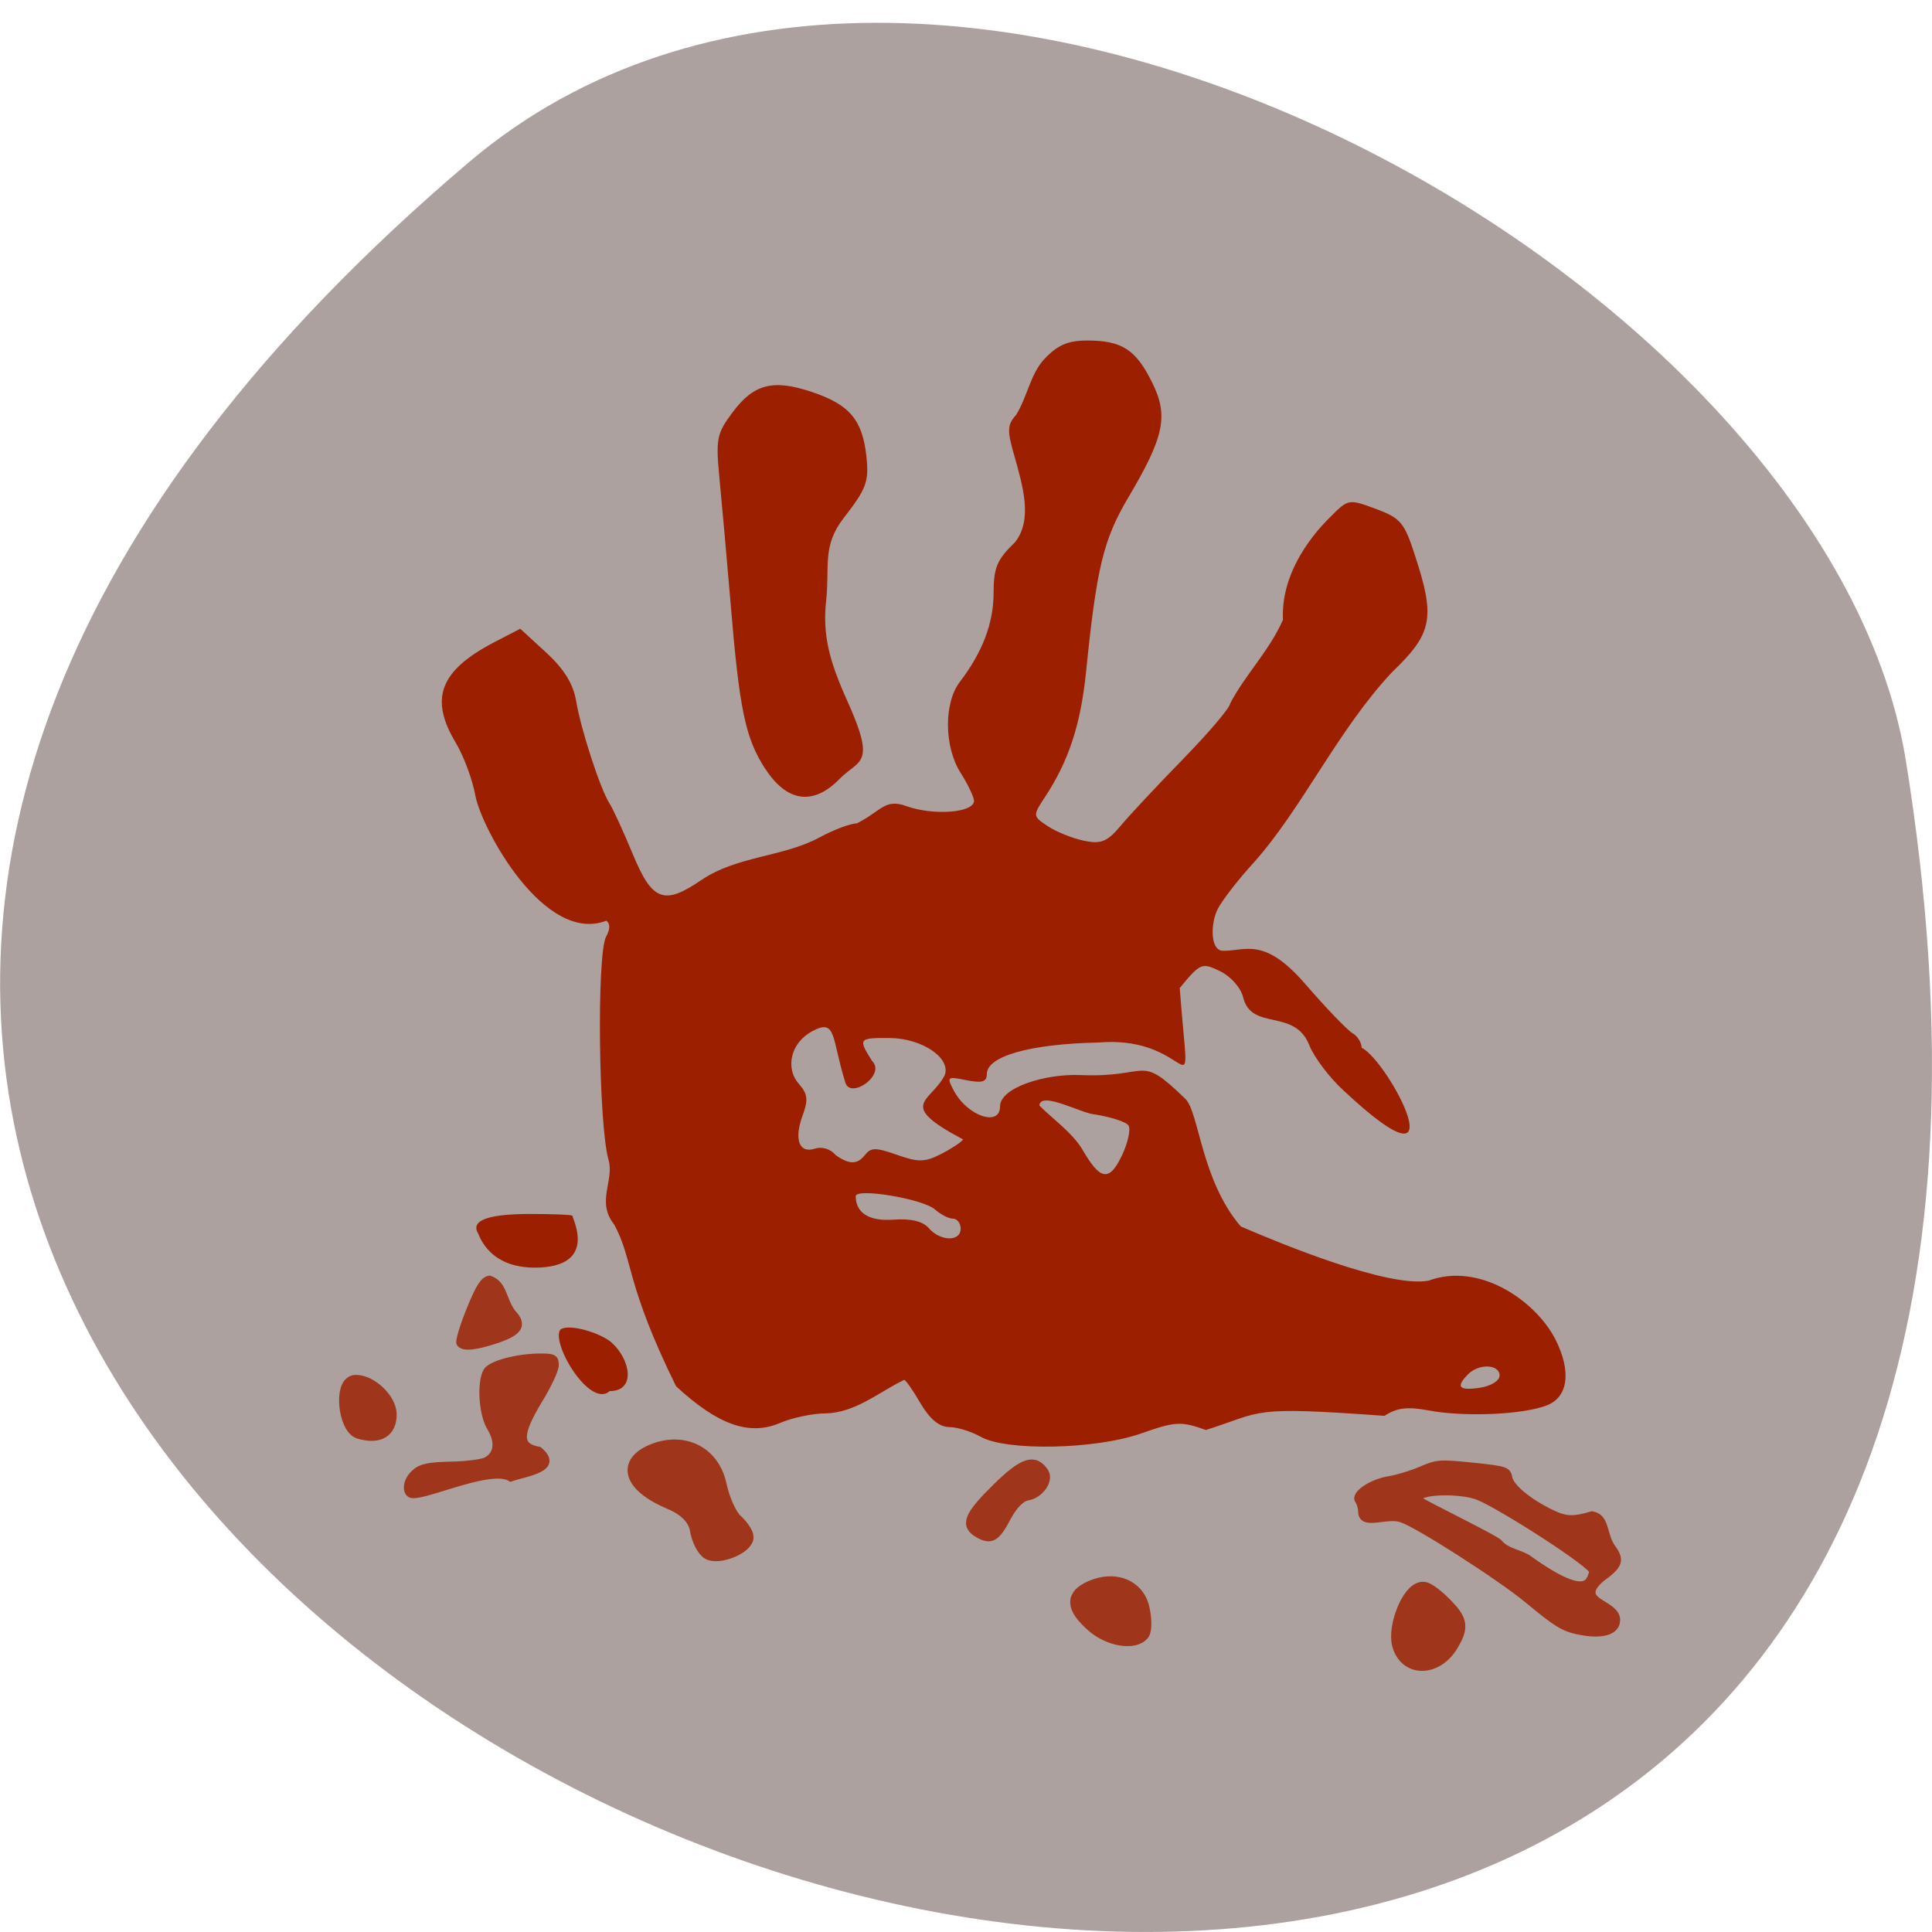 <svg xmlns="http://www.w3.org/2000/svg" xmlns:xlink="http://www.w3.org/1999/xlink" viewBox="0 0 32 32"><defs><g id="3" clip-path="url(#2)"><path d="m 44.46 210.21 c -0.663 -0.635 -0.332 -2.039 0.729 -2.975 c 0.829 -0.769 1.923 -1 5.01 -1.07 c 2.155 -0.033 4.41 -0.334 4.974 -0.635 c 1.592 -0.836 1.824 -2.64 0.63 -4.646 c -1.161 -1.838 -1.459 -6.317 -0.564 -7.988 c 0.564 -1.036 4.311 -2.039 7.593 -2.039 c 1.757 0 2.023 0.134 2.023 1.136 c 0 0.668 -1.028 2.874 -2.288 4.947 c -2.918 4.88 -2.918 6.584 0 7.119 c 3.084 2.607 -1.89 3.175 -3.946 3.91 c -2.918 -1.838 -13.06 3.209 -14.159 2.239" transform="matrix(0.118 0 0 0.117 1.543 0.147)" fill="#9c2000" stroke="#9c2000" stroke-width="1.01"/></g><g id="6" clip-path="url(#5)"><path d="m 51.49 188.89 c -0.166 -0.267 0.464 -2.373 1.393 -4.679 c 1.293 -3.209 1.923 -4.245 2.752 -4.378 c 2.023 0.702 1.824 2.908 3.183 4.746 c 1.592 1.705 1.061 2.674 -2.056 3.777 c -3.084 1.036 -4.841 1.237 -5.272 0.535" transform="matrix(0.118 0 0 0.117 1.543 0.147)" fill="#9c2000" stroke="#9c2000" stroke-width="1.01"/></g><g id="9" clip-path="url(#8)"><path d="m 86.44 218.5 c -0.663 -0.368 -1.393 -1.805 -1.625 -3.175 c -0.232 -1.604 -1.592 -3.01 -3.714 -3.91 c -5.604 -2.373 -6.665 -5.481 -2.487 -7.219 c 4.311 -1.738 8.323 0.334 9.251 4.779 c 0.431 2.072 1.459 4.378 2.288 5.114 c 0.829 0.769 1.492 1.771 1.492 2.239 c 0 1.37 -3.813 2.941 -5.206 2.172" transform="matrix(0.118 0 0 0.117 1.543 0.147)" fill="#9c2000" stroke="#9c2000" stroke-width="2.11"/></g><g id="C" clip-path="url(#B)"><path d="m 140.29 228.76 c -2.785 -2.507 -2.852 -4.078 -0.232 -5.247 c 3.283 -1.471 6.466 -0.234 7.195 2.841 c 0.365 1.537 0.365 3.142 0.033 3.61 c -1.094 1.471 -4.742 0.869 -6.996 -1.203" transform="matrix(0.118 0 0 0.117 1.543 0.147)" fill="#9c2000" stroke="#9c2000" stroke-width="2.01"/></g><g id="F" clip-path="url(#E)"><path d="m 208.27 229.63 c -1.923 -0.434 -2.951 -1.07 -6.864 -4.345 c -3.913 -3.275 -15.352 -10.662 -17.707 -11.464 c -2.023 -0.802 -5.604 1.17 -5.67 -1.036 c 0 -0.535 -0.199 -1.27 -0.464 -1.638 c -0.597 -0.902 1.89 -2.574 4.377 -2.975 c 1.061 -0.167 3.051 -0.769 4.377 -1.337 c 2.387 -1.036 2.653 -1.036 7.328 -0.568 c 4.709 0.501 4.874 0.568 5.106 1.738 c 0.298 1.303 2.719 3.342 5.935 4.913 c 1.99 0.969 3.051 1.036 5.703 0.234 c 2.056 0.334 1.558 2.841 2.818 4.646 c 1.326 1.805 1.061 2.574 -1.492 4.412 c -3.88 3.409 2.122 3.309 2.155 5.849 c 0 1.738 -2.155 2.34 -5.604 1.571 m 2.222 -8.322 c 0.497 -0.735 -12.832 -9.358 -16.05 -10.662 c -2.719 -1.103 -9.284 -0.802 -8.19 0.468 c 0.365 0.401 10.843 5.515 11.141 6.05 c 1.028 1.237 2.686 1.337 3.979 2.139 c 8.986 6.517 8.621 2.774 9.119 2.01" transform="matrix(0.118 0 0 0.117 1.543 0.147)" fill="#9c2000" stroke="#9c2000" stroke-width="0.928"/></g><g id="I" clip-path="url(#H)"><path d="m 183.7 231.5 c -0.663 -2.44 1.36 -7.453 2.984 -7.453 c 0.431 0 1.791 1.036 2.984 2.306 c 1.89 1.972 1.99 2.707 0.663 4.98 c -1.956 3.342 -5.736 3.443 -6.632 0.167" transform="matrix(0.118 0 0 0.117 1.543 0.147)" fill="#9c2000" stroke="#9c2000" stroke-width="2.767"/></g><g id="L" clip-path="url(#K)"><path d="m 124.28 215.76 c -1.923 -1.136 -1.393 -2.44 2.586 -6.384 c 3.681 -3.643 5.239 -4.178 6.565 -2.206 c 0.729 1.103 -0.663 3.041 -2.288 3.309 c -0.928 0.134 -2.023 1.237 -2.918 2.908 c -1.558 3.01 -2.222 3.376 -3.946 2.373" transform="matrix(0.118 0 0 0.117 1.543 0.147)" fill="#9c2000" stroke="#9c2000" stroke-width="1.365"/></g><g id="O" clip-path="url(#N)"><path d="m 37.501 201.25 c -1.89 -0.501 -2.487 -6.651 -0.63 -6.651 c 1.99 0 4.51 2.473 4.51 4.378 c 0 2.172 -1.36 2.975 -3.88 2.273" transform="matrix(0.118 0 0 0.117 1.543 0.147)" fill="#9c2000" stroke="#9c2000" stroke-width="2.446"/></g><clipPath id="8"><path d="M 0,0 H32 V32 H0 z"/></clipPath><clipPath id="E"><path d="M 0,0 H32 V32 H0 z"/></clipPath><clipPath id="K"><path d="M 0,0 H32 V32 H0 z"/></clipPath><clipPath id="H"><path d="M 0,0 H32 V32 H0 z"/></clipPath><clipPath id="B"><path d="M 0,0 H32 V32 H0 z"/></clipPath><clipPath id="5"><path d="M 0,0 H32 V32 H0 z"/></clipPath><clipPath id="2"><path d="M 0,0 H32 V32 H0 z"/></clipPath><clipPath id="N"><path d="M 0,0 H32 V32 H0 z"/></clipPath><filter id="0" filterUnits="objectBoundingBox" x="0" y="0" width="32" height="32"><feColorMatrix type="matrix" in="SourceGraphic" values="0 0 0 0 1 0 0 0 0 1 0 0 0 0 1 0 0 0 1 0"/></filter><mask id="J"><g filter="url(#0)"><path fill-opacity="0.831" d="M 0,0 H32 V32 H0 z"/></g></mask><mask id="M"><g filter="url(#0)"><path fill-opacity="0.831" d="M 0,0 H32 V32 H0 z"/></g></mask><mask id="1"><g filter="url(#0)"><path fill-opacity="0.831" d="M 0,0 H32 V32 H0 z"/></g></mask><mask id="G"><g filter="url(#0)"><path fill-opacity="0.831" d="M 0,0 H32 V32 H0 z"/></g></mask><mask id="7"><g filter="url(#0)"><path fill-opacity="0.831" d="M 0,0 H32 V32 H0 z"/></g></mask><mask id="4"><g filter="url(#0)"><path fill-opacity="0.831" d="M 0,0 H32 V32 H0 z"/></g></mask><mask id="D"><g filter="url(#0)"><path fill-opacity="0.831" d="M 0,0 H32 V32 H0 z"/></g></mask><mask id="A"><g filter="url(#0)"><path fill-opacity="0.831" d="M 0,0 H32 V32 H0 z"/></g></mask></defs><path d="m 7.77 2.684 c -28.16 23.891 29.75 46.863 23.797 9.914 c -1.305 -8.102 -16.207 -16.352 -23.797 -9.914" fill="#aca19f"/><path d="m 16.242 23.797 c -0.152 -0.086 -0.387 -0.16 -0.523 -0.16 c -0.164 -0.004 -0.32 -0.133 -0.473 -0.395 c -0.125 -0.215 -0.246 -0.387 -0.27 -0.387 c -0.414 0.199 -0.805 0.543 -1.297 0.555 c -0.211 0 -0.555 0.07 -0.762 0.16 c -0.508 0.215 -1.027 0.031 -1.719 -0.609 c -0.84 -1.703 -0.703 -2.078 -1.023 -2.676 c -0.305 -0.383 0 -0.723 -0.094 -1.066 c -0.168 -0.57 -0.199 -3.406 -0.043 -3.703 c 0.07 -0.125 0.07 -0.223 0.004 -0.266 c -1.023 0.395 -2.059 -1.512 -2.168 -2.07 c -0.047 -0.266 -0.195 -0.66 -0.324 -0.875 c -0.441 -0.734 -0.266 -1.195 0.629 -1.664 l 0.438 -0.227 l 0.43 0.395 c 0.297 0.273 0.449 0.52 0.496 0.805 c 0.082 0.48 0.398 1.449 0.551 1.691 c 0.059 0.09 0.23 0.465 0.383 0.832 c 0.324 0.789 0.52 0.863 1.141 0.438 c 0.598 -0.402 1.336 -0.375 1.953 -0.703 c 0.238 -0.129 0.516 -0.234 0.621 -0.234 c 0.414 -0.211 0.465 -0.418 0.824 -0.285 c 0.453 0.16 1.117 0.109 1.117 -0.09 c -0.004 -0.066 -0.102 -0.273 -0.219 -0.457 c -0.277 -0.43 -0.285 -1.16 -0.016 -1.512 c 0.379 -0.496 0.559 -0.977 0.559 -1.477 c 0 -0.418 0.059 -0.551 0.355 -0.836 c 0.297 -0.375 0.129 -0.93 -0.012 -1.434 c -0.121 -0.418 -0.117 -0.512 0.031 -0.676 c 0.188 -0.309 0.234 -0.668 0.461 -0.918 c 0.223 -0.238 0.395 -0.313 0.715 -0.313 c 0.574 0 0.805 0.148 1.074 0.691 c 0.277 0.555 0.207 0.898 -0.398 1.918 c -0.406 0.688 -0.52 1.152 -0.695 2.887 c -0.09 0.871 -0.289 1.477 -0.688 2.078 c -0.195 0.297 -0.195 0.305 0.059 0.473 c 0.137 0.09 0.406 0.199 0.594 0.238 c 0.281 0.059 0.383 0.016 0.594 -0.23 c 0.137 -0.168 0.605 -0.668 1.039 -1.113 c 0.434 -0.445 0.789 -0.863 0.789 -0.93 c 0.254 -0.484 0.648 -0.871 0.875 -1.387 c -0.047 -0.93 0.727 -1.641 0.785 -1.703 c 0.293 -0.297 0.305 -0.301 0.754 -0.133 c 0.41 0.152 0.473 0.227 0.648 0.773 c 0.34 1.035 0.289 1.289 -0.379 1.93 c -0.898 0.957 -1.484 2.246 -2.285 3.148 c -0.262 0.285 -0.531 0.633 -0.602 0.773 c -0.117 0.223 -0.137 0.691 0.086 0.695 c 0.379 0.004 0.68 -0.238 1.363 0.551 c 0.344 0.398 0.695 0.762 0.781 0.813 c 0.082 0.047 0.152 0.156 0.152 0.242 c 0.438 0.207 1.699 2.582 -0.305 0.703 c -0.23 -0.211 -0.48 -0.543 -0.559 -0.738 c -0.242 -0.629 -0.957 -0.234 -1.098 -0.797 c -0.035 -0.156 -0.199 -0.344 -0.379 -0.434 c -0.305 -0.148 -0.328 -0.141 -0.672 0.277 c 0.172 2.285 0.285 0.77 -1.336 0.902 c -1.145 0.023 -1.859 0.227 -1.859 0.523 c 0 0.129 -0.078 0.152 -0.336 0.102 c -0.32 -0.066 -0.332 -0.059 -0.215 0.164 c 0.219 0.426 0.77 0.617 0.77 0.27 c 0 -0.313 0.746 -0.543 1.328 -0.52 c 1.176 0.051 0.949 -0.375 1.742 0.395 c 0.227 0.223 0.262 1.352 0.918 2.113 c 0.66 0.285 2.441 1.02 3.109 0.898 c 0.844 -0.313 1.773 0.332 2.102 0.973 c 0.266 0.527 0.211 0.953 -0.137 1.09 c -0.387 0.156 -1.371 0.199 -1.965 0.086 c -0.352 -0.066 -0.527 -0.043 -0.73 0.09 c -2.262 -0.164 -1.984 -0.074 -2.957 0.234 c -0.418 -0.148 -0.508 -0.141 -1.078 0.059 c -0.762 0.266 -2.242 0.293 -2.656 0.051 m 8.598 -1.012 c 0 -0.188 -0.344 -0.203 -0.523 -0.02 c -0.207 0.211 -0.152 0.273 0.195 0.223 c 0.184 -0.027 0.328 -0.117 0.328 -0.203 m -8.926 -2.43 c 0 -0.094 -0.059 -0.168 -0.129 -0.168 c -0.07 0 -0.203 -0.07 -0.297 -0.152 c -0.195 -0.176 -1.316 -0.363 -1.313 -0.219 c 0.004 0.281 0.227 0.418 0.633 0.387 c 0.281 -0.02 0.48 0.027 0.578 0.141 c 0.188 0.219 0.527 0.227 0.527 0.012 m 2.672 -1.215 c 0.098 -0.211 0.148 -0.434 0.109 -0.496 c -0.035 -0.059 -0.285 -0.141 -0.555 -0.184 c -0.207 -0.008 -0.902 -0.398 -0.922 -0.148 c 0.238 0.238 0.535 0.441 0.707 0.719 c 0.281 0.484 0.438 0.582 0.66 0.109 m -4.262 0 c 0.102 -0.137 0.18 -0.137 0.535 -0.012 c 0.352 0.125 0.461 0.125 0.73 -0.012 c 0.176 -0.09 0.34 -0.199 0.367 -0.242 c -1.113 -0.59 -0.539 -0.609 -0.305 -1.063 c 0.109 -0.285 -0.375 -0.613 -0.91 -0.617 c -0.516 -0.004 -0.527 0.008 -0.293 0.379 c 0.234 0.23 -0.352 0.637 -0.441 0.363 c -0.234 -0.742 -0.141 -1.078 -0.555 -0.852 c -0.348 0.188 -0.449 0.605 -0.215 0.871 c 0.145 0.164 0.156 0.262 0.063 0.516 c -0.148 0.398 -0.063 0.641 0.203 0.555 c 0.117 -0.039 0.262 0.008 0.34 0.105 c 0.223 0.16 0.359 0.16 0.48 0.008 m -5.04 2.887 c 0.137 -0.113 0.684 0.055 0.859 0.219 c 0.309 0.285 0.395 0.797 -0.039 0.797 c -0.328 0.293 -0.973 -0.789 -0.82 -1.016 m -1.359 -1.594 c -0.129 -0.211 0.145 -0.32 0.828 -0.324 c 0.402 0 0.734 0.012 0.734 0.031 c 0 0.051 0.402 0.797 -0.516 0.855 c -0.855 0.051 -1.02 -0.516 -1.047 -0.563 m 4.758 -7.691 c -0.332 -0.512 -0.43 -0.977 -0.578 -2.77 c -0.059 -0.703 -0.141 -1.609 -0.18 -2.02 c -0.066 -0.684 -0.051 -0.766 0.219 -1.125 c 0.348 -0.465 0.668 -0.547 1.309 -0.332 c 0.621 0.207 0.836 0.461 0.902 1.055 c 0.047 0.43 0.008 0.539 -0.379 1.039 c -0.355 0.457 -0.227 0.809 -0.285 1.348 c -0.066 0.586 0.055 1.02 0.344 1.664 c 0.492 1.09 0.207 0.969 -0.125 1.305 c -0.434 0.445 -0.871 0.383 -1.227 -0.168" fill="#9c2000"/><use xlink:href="#3" mask="url(#1)"/><use xlink:href="#6" mask="url(#4)"/><use xlink:href="#9" mask="url(#7)"/><use xlink:href="#C" mask="url(#A)"/><use xlink:href="#F" mask="url(#D)"/><use xlink:href="#I" mask="url(#G)"/><use xlink:href="#L" mask="url(#J)"/><use xlink:href="#O" mask="url(#M)"/></svg>